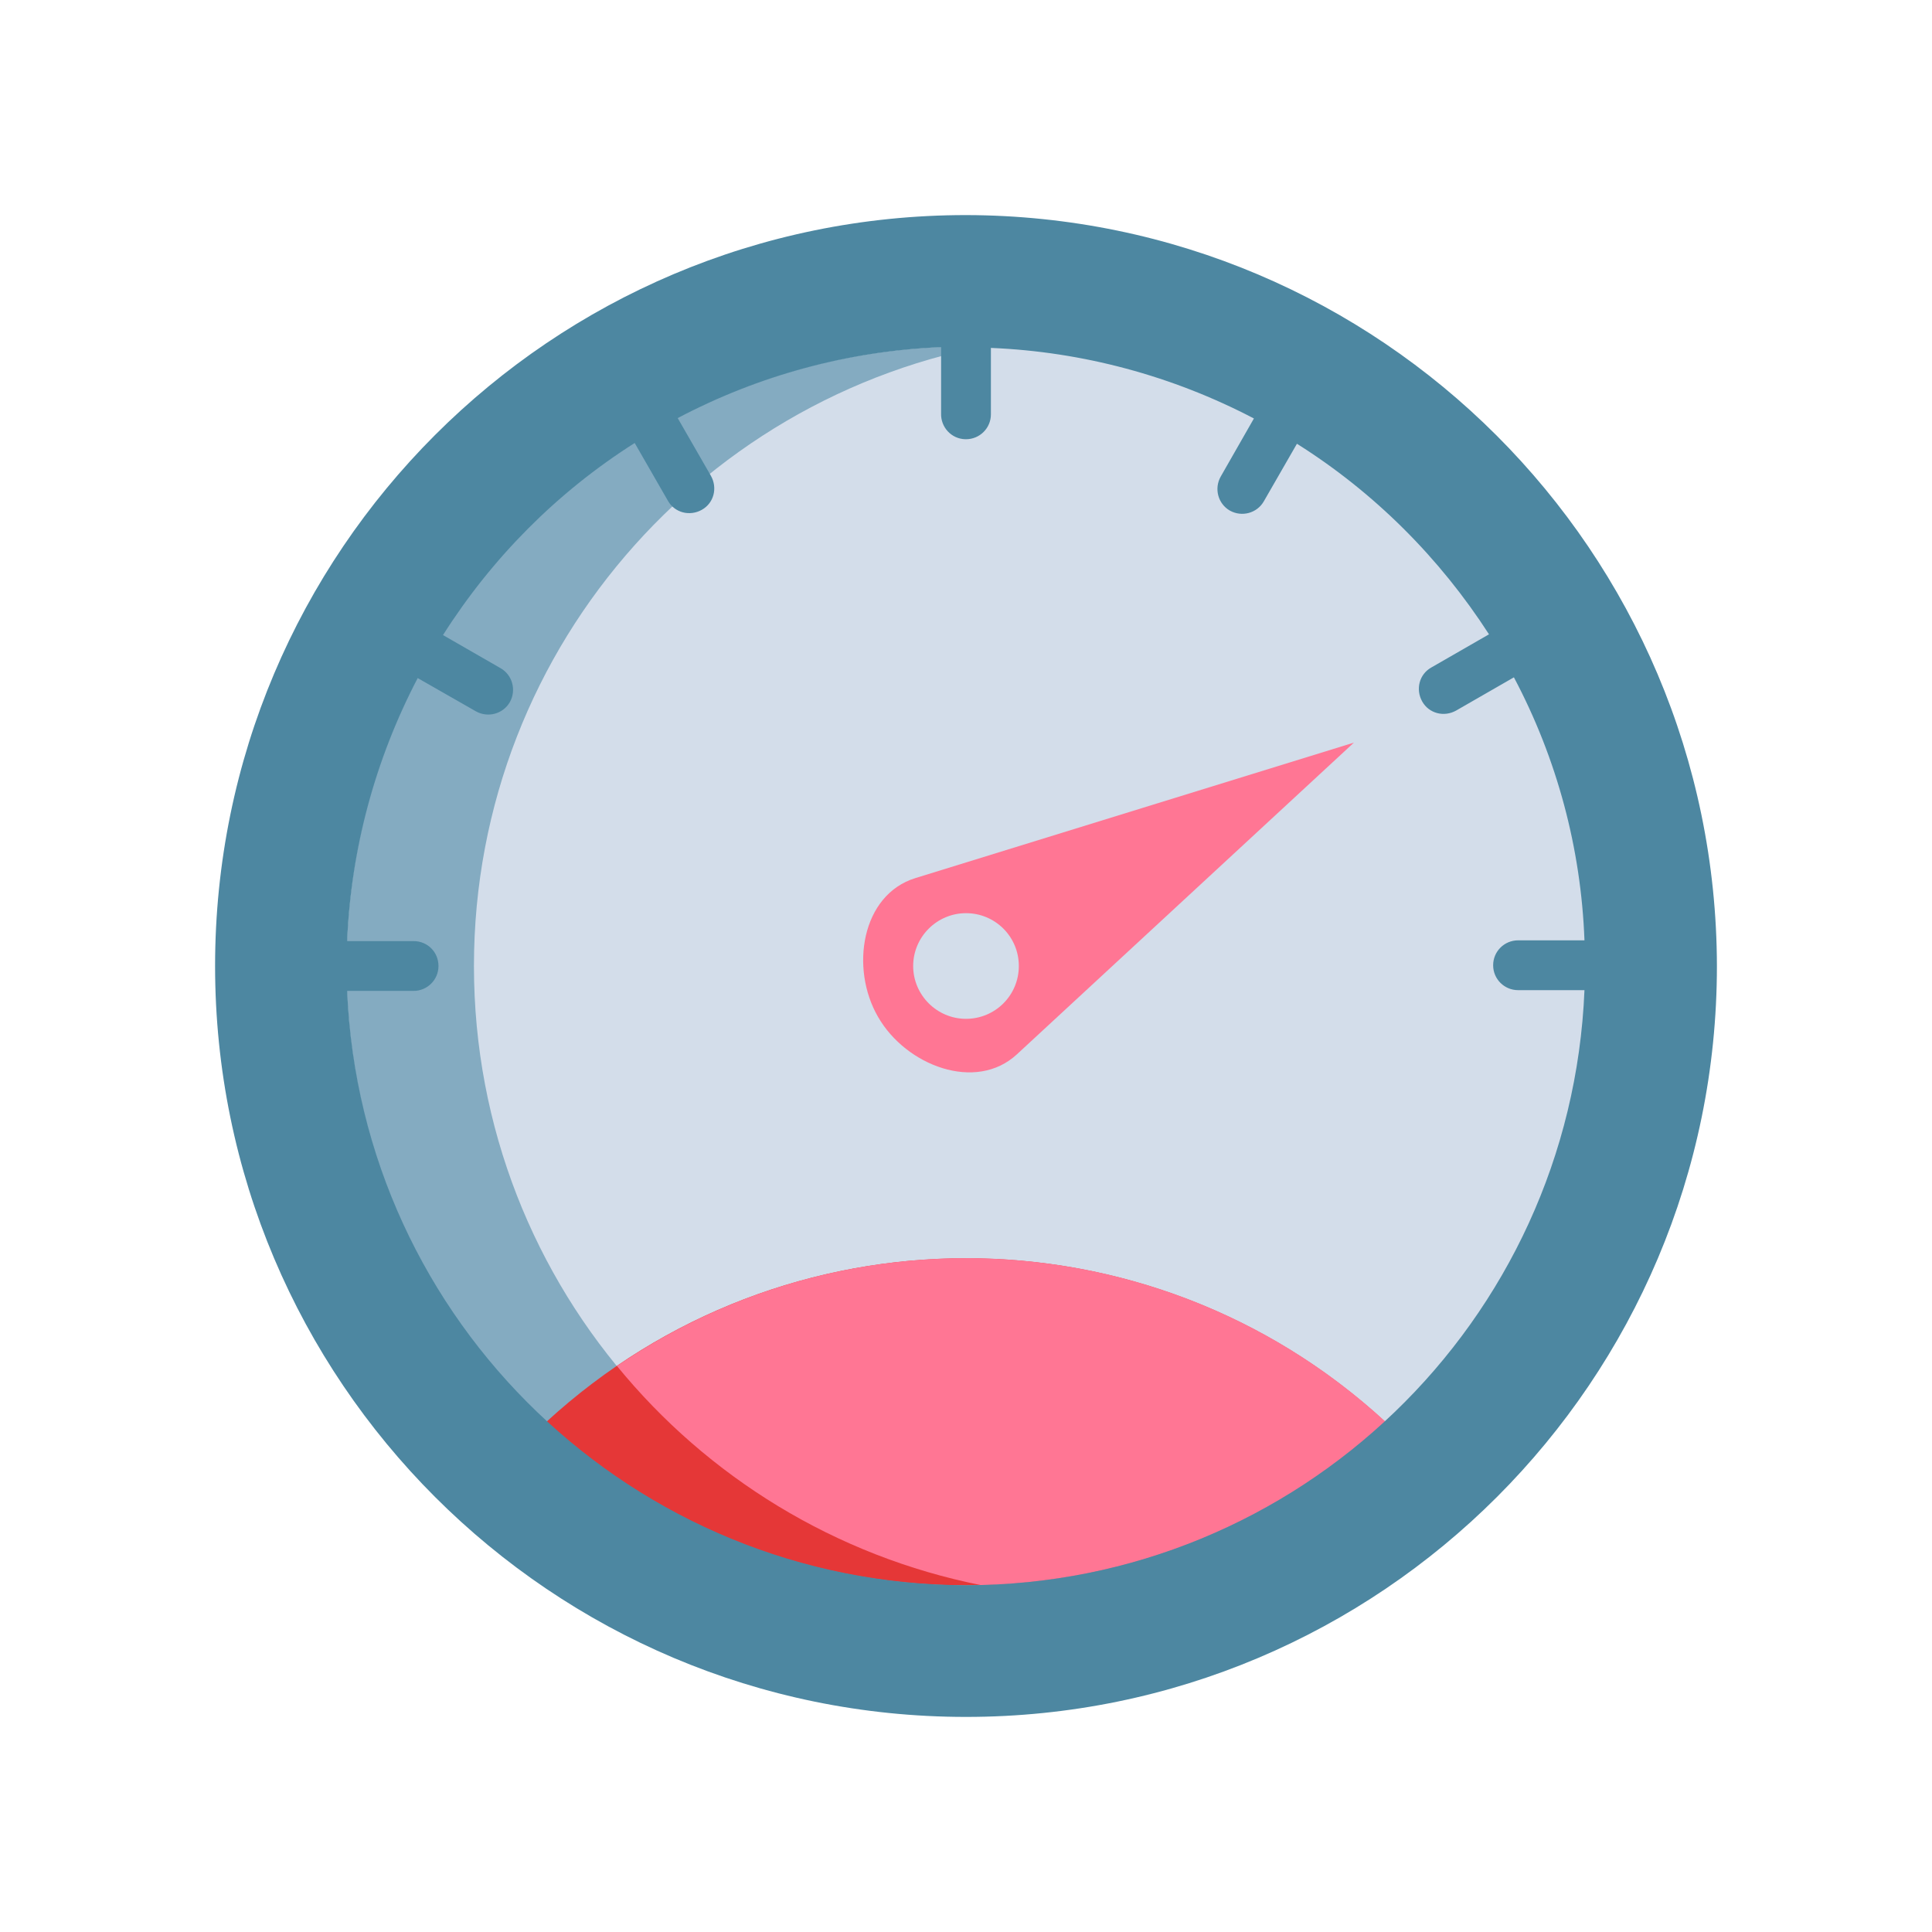 <?xml version="1.0" encoding="utf-8"?>
<!-- Generator: Adobe Illustrator 21.0.0, SVG Export Plug-In . SVG Version: 6.00 Build 0)  -->
<svg version="1.1" id="Layer_1" xmlns="http://www.w3.org/2000/svg" xmlns:xlink="http://www.w3.org/1999/xlink" x="0px" y="0px"
	 viewBox="0 0 512 512" style="enable-background:new 0 0 512 512;" xml:space="preserve">

	<path fill="#84ABC1" d="M256,91.8c-90.7,0-164.2,73.5-164.2,164.2S165.3,420.2,256,420.2S420.2,346.7,420.2,256
		C420,165.4,346.6,92,256,91.8z"/>
	<path fill="#D3DDEA" d="M420.5,256c0,85.7-64.4,156.3-147.5,166.2C190,412.3,125.6,341.7,125.6,256S190,99.7,273.1,89.8
		C356.1,99.7,420.5,170.3,420.5,256z"/>
	<path fill="#E53737" d="M367.1,376.8c-62.8,57.8-159.5,57.8-222.3,0C207.7,319,304.3,319,367.1,376.8z"/>
	<path fill="#FF7694" d="M260.1,420.1c38.5-1,76.7-15.4,107.1-43.3c-56.9-52.4-141.6-57.3-203.7-14.8
		C187.5,391.4,221.4,412.4,260.1,420.1z"/>
	<path fill="#FF7694" d="M269.5,279.4c-10.9,10.1-29.4,3-36.8-9.9c-7.5-12.9-4.4-32.4,9.9-36.8l116.2-35.9L269.5,279.4z"/>
	<path fill="#4D87A1" d="M256,57C146.1,57,57,146.1,57,256s89.1,199,199,199s199-89.1,199-199C454.8,146.2,365.8,57.2,256,57z
		 M256,420.1c-88-0.2-160.3-69.6-164-157.5h17.6c3.6,0,6.6-2.9,6.6-6.6s-2.9-6.6-6.6-6.6H92c1-24.3,7.4-48.1,18.7-69.7l15.4,8.8
		c3.2,1.8,7.2,0.7,9-2.4c1.8-3.2,0.7-7.2-2.4-9l-15.3-8.8c13-20.5,30.3-37.9,50.8-50.9l8.8,15.3c1.8,3.2,5.8,4.2,9,2.4
		c3.2-1.8,4.2-5.8,2.4-9l-8.8-15.3C201.2,99.4,225,93,249.4,92v17.6c-0.1,3.6,2.7,6.7,6.4,6.8c0.1,0,0.1,0,0.2,0
		c3.6,0,6.6-2.9,6.6-6.6V92.2c24.3,1,48.1,7.4,69.7,18.7l-8.8,15.4c-1.8,3.2-0.7,7.2,2.4,9c3.2,1.8,7.2,0.7,9-2.4l8.8-15.3
		c20.5,12.9,37.8,30.2,50.9,50.5l-15.3,8.8c-3.2,1.8-4.2,5.8-2.4,9c1.8,3.2,5.8,4.2,9,2.4l15.3-8.8c11.4,21.5,17.8,45.3,18.7,69.7
		h-17.6c-3.6,0-6.6,2.9-6.6,6.6s3,6.6,6.6,6.6h17.6C416.3,350.4,344,420,256,420.1L256,420.1z"/>
	<path fill="#D3DDEA" d="M270,256c0,7.8-6.3,14-14,14s-14-6.3-14-14s6.3-14,14-14S270,248.2,270,256z"/>

</svg>
